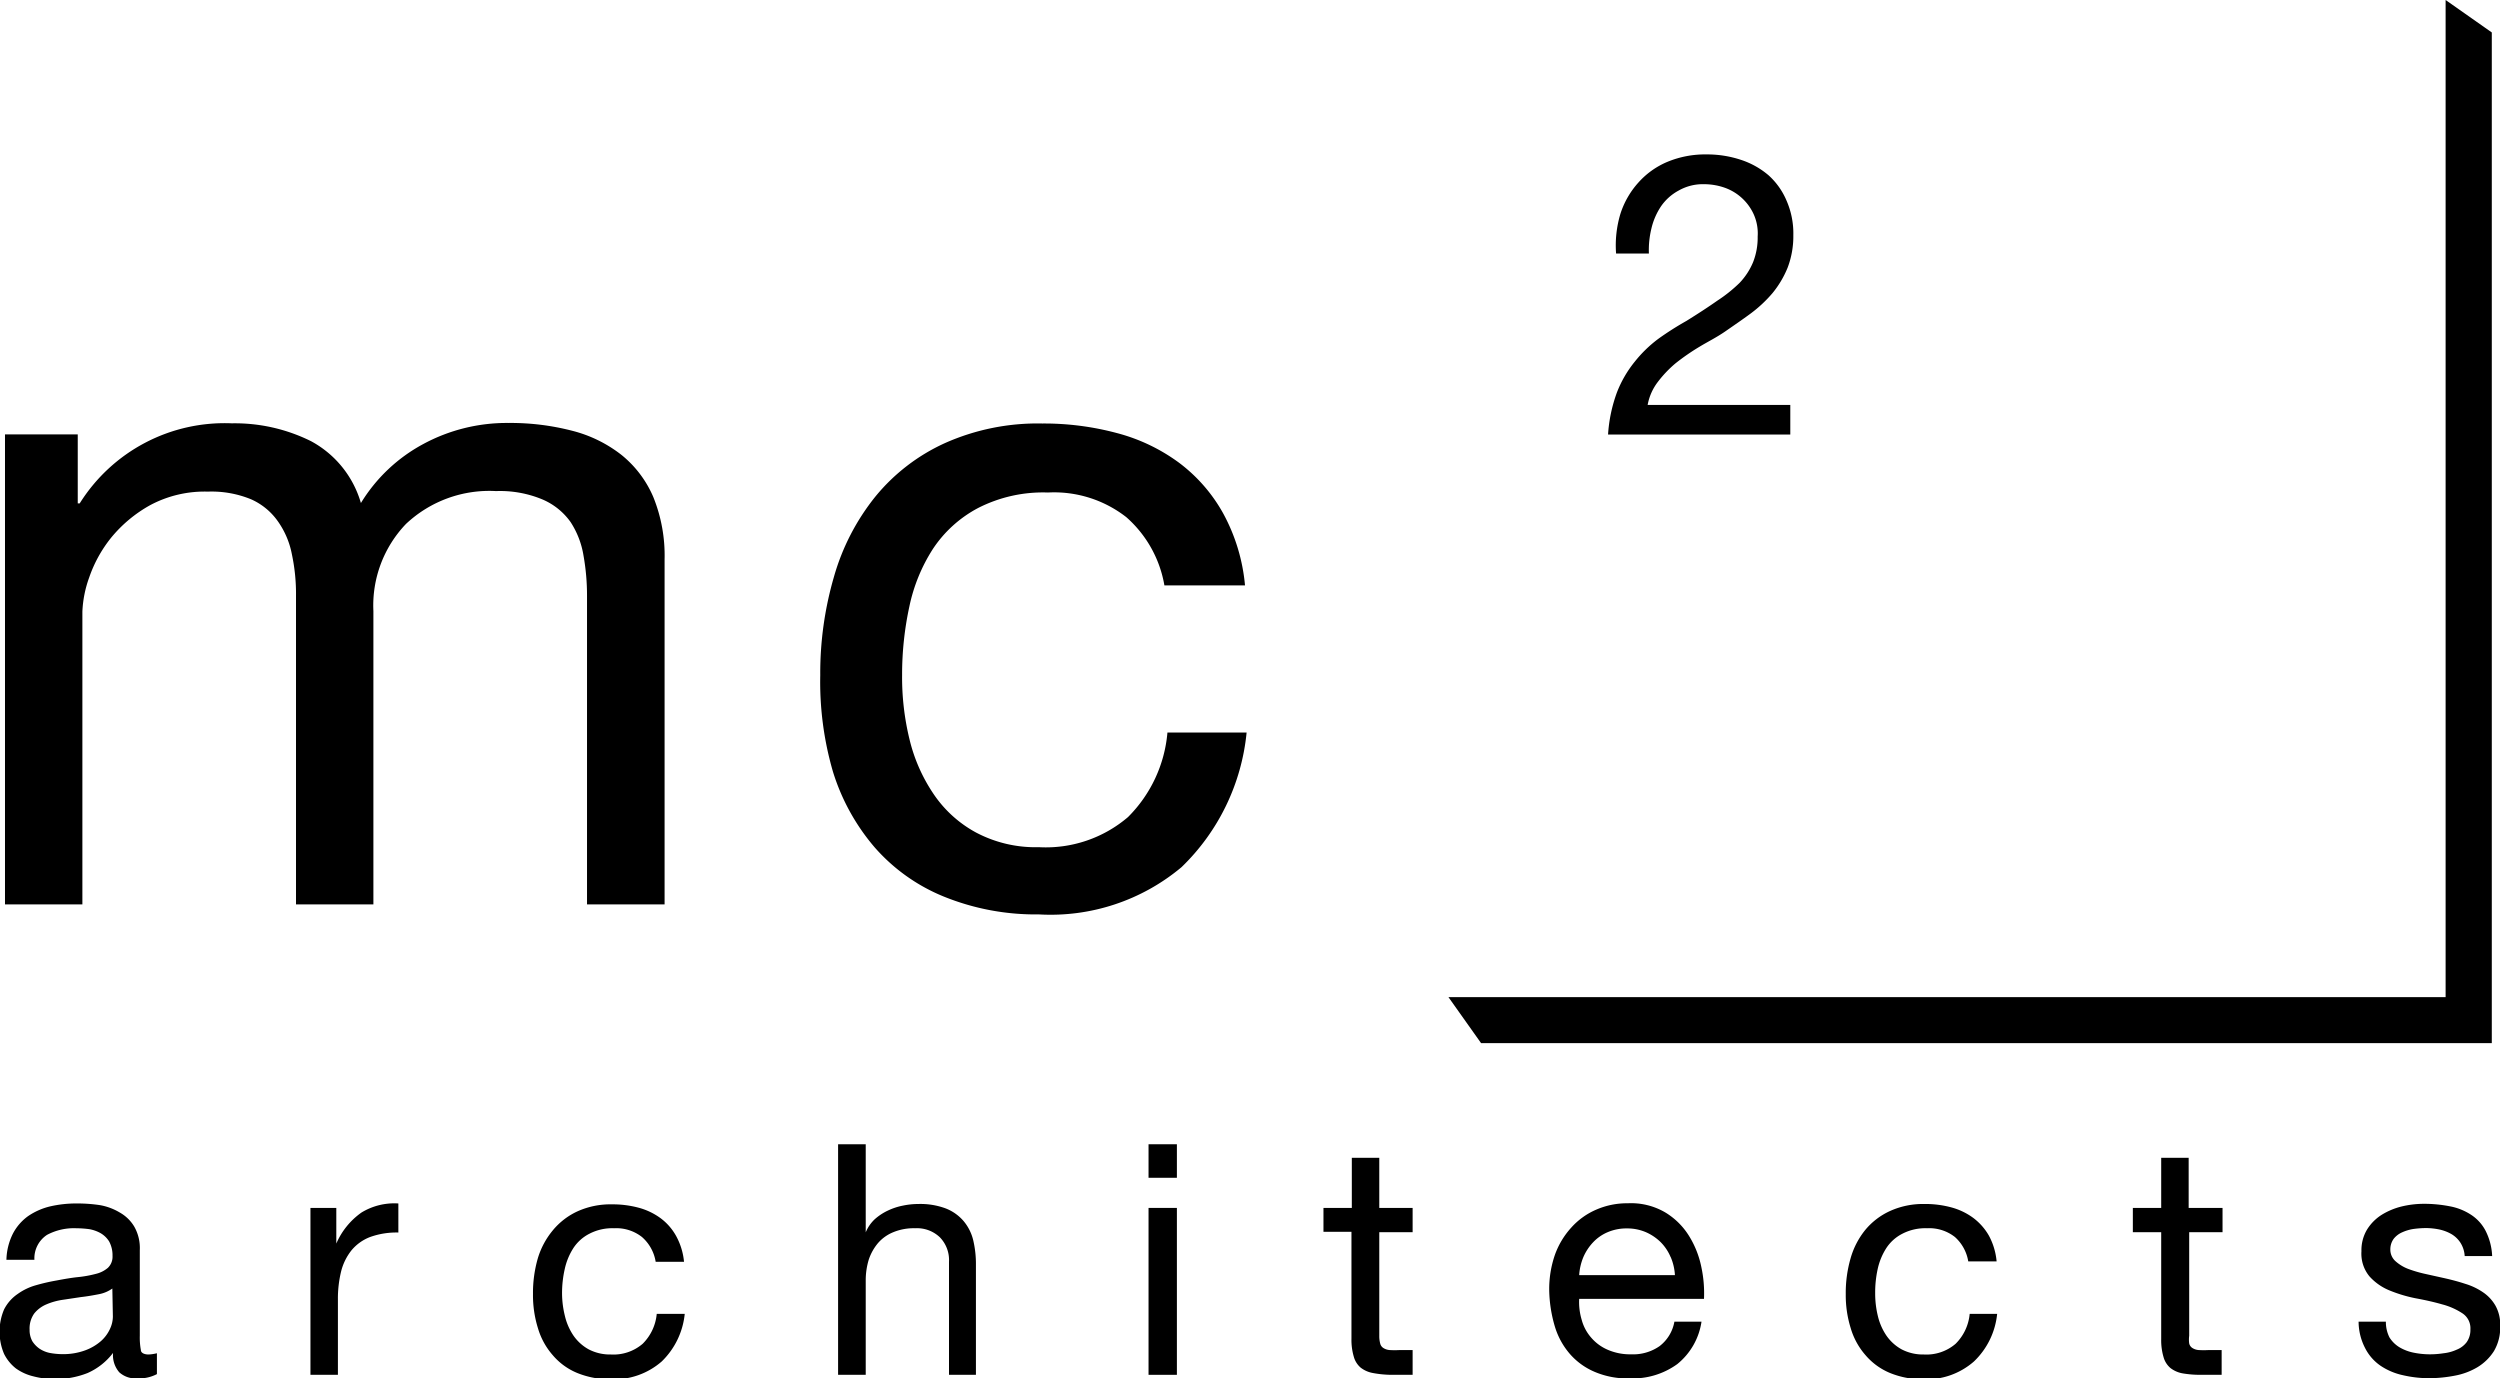 <svg xmlns="http://www.w3.org/2000/svg" viewBox="0 0 140.2 77.3"><defs><style>.cls-1{fill-rule:evenodd;}</style></defs><title>Asset 2</title><g id="Layer_2" data-name="Layer 2"><g id="Layer_1-2" data-name="Layer 1"><polygon class="cls-1" points="83.06 58.5 139.74 58.5 139.74 1.82 137.15 0 137.15 55.92 81.23 55.92 83.06 58.5"/><path d="M4.36,24.36v3.87h.11A9.59,9.59,0,0,1,13,23.74a9.61,9.61,0,0,1,4.44,1,5.75,5.75,0,0,1,2.8,3.47,9.19,9.19,0,0,1,3.5-3.31,9.85,9.85,0,0,1,4.76-1.18,13.76,13.76,0,0,1,3.6.44,7.45,7.45,0,0,1,2.75,1.35,6.11,6.11,0,0,1,1.79,2.37,8.74,8.74,0,0,1,.63,3.49V50.72H32.92V33.43a12.76,12.76,0,0,0-.2-2.29A4.85,4.85,0,0,0,32,29.28,3.72,3.72,0,0,0,30.4,28a6.18,6.18,0,0,0-2.58-.46,6.82,6.82,0,0,0-5.05,1.84,6.61,6.61,0,0,0-1.83,4.89V50.72H16.6V33.43a10.67,10.67,0,0,0-.23-2.34,4.74,4.74,0,0,0-.79-1.86A3.64,3.64,0,0,0,14.08,28a5.83,5.83,0,0,0-2.42-.43,6.47,6.47,0,0,0-3.24.76,7.57,7.57,0,0,0-2.2,1.84A7.38,7.38,0,0,0,5,32.39a6.39,6.39,0,0,0-.38,1.91V50.72H.28V24.36Z"/><path d="M63.16,29a6.58,6.58,0,0,0-4.39-1.38,8,8,0,0,0-3.92.87,6.91,6.91,0,0,0-2.53,2.29A9.59,9.59,0,0,0,51,34a18,18,0,0,0-.41,3.85A14.67,14.67,0,0,0,51,41.44a9.34,9.34,0,0,0,1.35,3.08,6.74,6.74,0,0,0,2.39,2.17,7.13,7.13,0,0,0,3.52.82,7.09,7.09,0,0,0,5-1.69,7.61,7.61,0,0,0,2.21-4.74h4.44a12.14,12.14,0,0,1-3.65,7.55,11.43,11.43,0,0,1-8,2.65,13.69,13.69,0,0,1-5.33-1,10.32,10.32,0,0,1-3.87-2.75,11.92,11.92,0,0,1-2.35-4.26A18,18,0,0,1,46,37.87a19.3,19.3,0,0,1,.77-5.53,12.69,12.69,0,0,1,2.32-4.49,10.8,10.8,0,0,1,3.9-3,12.76,12.76,0,0,1,5.46-1.1,15.79,15.79,0,0,1,4.2.54,10.24,10.24,0,0,1,3.47,1.66,9,9,0,0,1,2.47,2.83,10.36,10.36,0,0,1,1.23,4.05H65.3A6.57,6.57,0,0,0,63.16,29Z"/><path d="M90.87,12a4.8,4.8,0,0,1,1-1.75,4.51,4.51,0,0,1,1.63-1.17,5.51,5.51,0,0,1,2.21-.42,6,6,0,0,1,1.91.3,4.56,4.56,0,0,1,1.56.87,4,4,0,0,1,1,1.4,4.59,4.59,0,0,1,.39,1.95,4.94,4.94,0,0,1-.32,1.83,5.52,5.52,0,0,1-.85,1.43,7.36,7.36,0,0,1-1.22,1.14c-.46.34-.93.66-1.42,1s-1,.59-1.46.87a12.43,12.43,0,0,0-1.33.92,6.44,6.44,0,0,0-1,1.05,3,3,0,0,0-.57,1.29h8v1.66H90.18a8.36,8.36,0,0,1,.5-2.37,6.4,6.4,0,0,1,1-1.72A7.13,7.13,0,0,1,93,19a17.07,17.07,0,0,1,1.57-1q1-.62,1.74-1.14a8.12,8.12,0,0,0,1.25-1,3.8,3.8,0,0,0,.75-1.15,3.74,3.74,0,0,0,.26-1.44A2.63,2.63,0,0,0,98.34,12a2.82,2.82,0,0,0-1.61-1.47,3.51,3.51,0,0,0-1.17-.2,2.73,2.73,0,0,0-1.41.35,2.82,2.82,0,0,0-1,.89,3.79,3.79,0,0,0-.54,1.25,5.09,5.09,0,0,0-.14,1.4H90.63A6.14,6.14,0,0,1,90.87,12Z"/><path d="M8.8,77.06a2.18,2.18,0,0,1-1.11.24,1.36,1.36,0,0,1-1-.34,1.47,1.47,0,0,1-.35-1.09A3.64,3.64,0,0,1,4.91,77a4.9,4.9,0,0,1-1.81.34,4.72,4.72,0,0,1-1.21-.15,2.81,2.81,0,0,1-1-.45,2.4,2.4,0,0,1-.66-.81,3.19,3.19,0,0,1,0-2.5A2.32,2.32,0,0,1,1,72.56a3.25,3.25,0,0,1,1-.48,11.06,11.06,0,0,1,1.17-.27c.42-.08.82-.15,1.2-.19a6.35,6.35,0,0,0,1-.18,1.61,1.61,0,0,0,.68-.34.86.86,0,0,0,.26-.67,1.62,1.62,0,0,0-.19-.81,1.38,1.38,0,0,0-.49-.47A2,2,0,0,0,5,68.93a6.11,6.11,0,0,0-.73-.05,3.2,3.2,0,0,0-1.63.37,1.57,1.57,0,0,0-.71,1.4H.36a3.45,3.45,0,0,1,.36-1.46,2.81,2.81,0,0,1,.87-1,3.74,3.74,0,0,1,1.24-.54,6.57,6.57,0,0,1,1.5-.16,8.66,8.66,0,0,1,1.25.09A3.25,3.25,0,0,1,6.72,68a2.19,2.19,0,0,1,.81.79,2.43,2.43,0,0,1,.31,1.32v4.8a3.86,3.86,0,0,0,.06.8c0,.16.19.25.43.25a2.33,2.33,0,0,0,.47-.07Zm-2.5-4.8a1.9,1.9,0,0,1-.76.32c-.31.06-.64.12-1,.16l-1,.15a3.69,3.69,0,0,0-.94.26,1.75,1.75,0,0,0-.68.51,1.45,1.45,0,0,0-.26.91,1.29,1.29,0,0,0,.15.64,1.46,1.46,0,0,0,.4.42,1.63,1.63,0,0,0,.57.24,3.84,3.84,0,0,0,.69.07,3.58,3.58,0,0,0,1.3-.21,2.83,2.83,0,0,0,.89-.52,2.06,2.06,0,0,0,.51-.69,1.65,1.65,0,0,0,.16-.69Z"/><path d="M18.86,67.74v2h0A4.13,4.13,0,0,1,20.27,68a3.54,3.54,0,0,1,2.07-.51v1.63a4.37,4.37,0,0,0-1.58.25,2.53,2.53,0,0,0-1.05.75,3.11,3.11,0,0,0-.58,1.18,6.47,6.47,0,0,0-.18,1.6V77.1H17.41V67.74Z"/><path d="M36,69.37a2.33,2.33,0,0,0-1.56-.49,2.78,2.78,0,0,0-1.39.31,2.35,2.35,0,0,0-.9.81,3.6,3.6,0,0,0-.48,1.17,6.12,6.12,0,0,0-.15,1.37,5.31,5.31,0,0,0,.16,1.26,3.31,3.31,0,0,0,.48,1.1,2.52,2.52,0,0,0,.85.77,2.59,2.59,0,0,0,1.25.29,2.51,2.51,0,0,0,1.78-.6,2.71,2.71,0,0,0,.79-1.68h1.57a4.31,4.31,0,0,1-1.29,2.67,4.07,4.07,0,0,1-2.83,1,4.88,4.88,0,0,1-1.9-.35A3.59,3.59,0,0,1,31,76a4,4,0,0,1-.83-1.51,6.19,6.19,0,0,1-.28-1.92,7,7,0,0,1,.27-2A4.45,4.45,0,0,1,31,69a3.9,3.9,0,0,1,1.39-1.07,4.49,4.49,0,0,1,1.93-.39,5.61,5.61,0,0,1,1.5.19,3.69,3.69,0,0,1,1.23.59,3.12,3.12,0,0,1,.87,1,3.75,3.75,0,0,1,.44,1.44H36.77A2.34,2.34,0,0,0,36,69.37Z"/><path d="M48.55,64.17v4.94h0a2.11,2.11,0,0,1,.5-.73,3.07,3.07,0,0,1,.74-.49,3.53,3.53,0,0,1,.85-.28,4.26,4.26,0,0,1,.86-.09,4.07,4.07,0,0,1,1.54.25,2.52,2.52,0,0,1,1,.71,2.62,2.62,0,0,1,.54,1.08,5.83,5.83,0,0,1,.15,1.38V77.1H53.22V70.76a1.83,1.83,0,0,0-.51-1.37,1.86,1.86,0,0,0-1.39-.51,3,3,0,0,0-1.22.22,2.25,2.25,0,0,0-.86.61,2.83,2.83,0,0,0-.52.93,4,4,0,0,0-.17,1.17V77.1H47V64.17Z"/><path d="M64.41,66.05V64.17H66v1.88ZM66,67.74V77.1H64.41V67.74Z"/><path d="M79.22,67.74V69.1H77.35v5.81a1.63,1.63,0,0,0,.05.43.41.41,0,0,0,.17.25.76.76,0,0,0,.35.12,4.68,4.68,0,0,0,.59,0h.71V77.1H78A5.86,5.86,0,0,1,77,77a1.57,1.57,0,0,1-.69-.3,1.23,1.23,0,0,1-.39-.62,3.32,3.32,0,0,1-.13-1v-6H74.22V67.74h1.59V64.93h1.54v2.81Z"/><path d="M94.06,76.5a4.25,4.25,0,0,1-2.64.8,4.68,4.68,0,0,1-2-.37,3.8,3.8,0,0,1-1.38-1,4.2,4.2,0,0,1-.85-1.56,7.59,7.59,0,0,1-.31-2,5.88,5.88,0,0,1,.32-2,4.53,4.53,0,0,1,.92-1.53,4,4,0,0,1,1.39-1,4.31,4.31,0,0,1,1.77-.36A3.79,3.79,0,0,1,93.4,68a4,4,0,0,1,1.32,1.31,5.28,5.28,0,0,1,.69,1.74,7,7,0,0,1,.15,1.79h-7a3.48,3.48,0,0,0,.14,1.17,2.48,2.48,0,0,0,.53,1,2.54,2.54,0,0,0,.92.68,3.14,3.14,0,0,0,1.32.26,2.59,2.59,0,0,0,1.6-.46,2.21,2.21,0,0,0,.83-1.37h1.52A3.76,3.76,0,0,1,94.06,76.5Zm-.37-6a2.63,2.63,0,0,0-.56-.84,2.76,2.76,0,0,0-.83-.56,2.64,2.64,0,0,0-1.06-.21,2.67,2.67,0,0,0-1.08.21,2.41,2.41,0,0,0-.82.57,2.84,2.84,0,0,0-.55.84,3.16,3.16,0,0,0-.23,1h5.37A3,3,0,0,0,93.69,70.49Z"/><path d="M109.63,69.37a2.33,2.33,0,0,0-1.56-.49,2.8,2.8,0,0,0-1.39.31,2.35,2.35,0,0,0-.9.81,3.6,3.6,0,0,0-.48,1.17,6.12,6.12,0,0,0-.14,1.37,5.3,5.3,0,0,0,.15,1.26,3.31,3.31,0,0,0,.48,1.1,2.52,2.52,0,0,0,.85.77,2.59,2.59,0,0,0,1.25.29,2.51,2.51,0,0,0,1.78-.6,2.71,2.71,0,0,0,.79-1.68H112a4.27,4.27,0,0,1-1.3,2.67,4.05,4.05,0,0,1-2.83,1A4.83,4.83,0,0,1,106,77a3.62,3.62,0,0,1-1.38-1,4,4,0,0,1-.83-1.51,6.19,6.19,0,0,1-.28-1.92,7,7,0,0,1,.27-2,4.45,4.45,0,0,1,.82-1.59A3.9,3.9,0,0,1,106,67.91a4.49,4.49,0,0,1,1.93-.39,5.55,5.55,0,0,1,1.5.19,3.69,3.69,0,0,1,1.23.59,3.27,3.27,0,0,1,.88,1,3.74,3.74,0,0,1,.43,1.44h-1.59A2.34,2.34,0,0,0,109.63,69.37Z"/><path d="M124.64,67.74V69.1h-1.87v5.81a1.63,1.63,0,0,0,0,.43.41.41,0,0,0,.17.25.76.76,0,0,0,.35.12,4.68,4.68,0,0,0,.59,0h.71V77.1h-1.18a5.86,5.86,0,0,1-1-.08,1.57,1.57,0,0,1-.69-.3,1.23,1.23,0,0,1-.39-.62,3.32,3.32,0,0,1-.13-1v-6h-1.59V67.74h1.59V64.93h1.54v2.81Z"/><path d="M134,75a1.7,1.7,0,0,0,.57.56,2.55,2.55,0,0,0,.8.3,4.53,4.53,0,0,0,.91.09,5.06,5.06,0,0,0,.76-.06,2.38,2.38,0,0,0,.73-.2,1.3,1.3,0,0,0,.56-.42,1.18,1.18,0,0,0,.21-.72,1,1,0,0,0-.45-.9,3.81,3.81,0,0,0-1.13-.5c-.45-.13-.94-.24-1.48-.34a7.89,7.89,0,0,1-1.47-.44,3.07,3.07,0,0,1-1.13-.79,2,2,0,0,1-.45-1.41,2.25,2.25,0,0,1,.31-1.21,2.6,2.6,0,0,1,.82-.83,3.89,3.89,0,0,1,1.12-.47,5.32,5.32,0,0,1,1.24-.15,7.49,7.49,0,0,1,1.47.14,3.25,3.25,0,0,1,1.18.47,2.38,2.38,0,0,1,.82.9,3.44,3.44,0,0,1,.37,1.42h-1.54a1.55,1.55,0,0,0-.24-.75,1.53,1.53,0,0,0-.5-.48,2.34,2.34,0,0,0-.68-.26,3.82,3.82,0,0,0-.75-.08,5.49,5.49,0,0,0-.7.05,2.4,2.4,0,0,0-.64.19,1.23,1.23,0,0,0-.47.36,1,1,0,0,0-.19.59.87.87,0,0,0,.28.66,2.31,2.31,0,0,0,.72.44,7.16,7.16,0,0,0,1,.29l1.08.24c.39.09.77.19,1.13.31a3.58,3.58,0,0,1,1,.48,2.25,2.25,0,0,1,.69.75,2.16,2.16,0,0,1,.26,1.12,2.6,2.6,0,0,1-.35,1.42,2.83,2.83,0,0,1-.92.9,3.83,3.83,0,0,1-1.29.48,7.68,7.68,0,0,1-1.42.14,6.45,6.45,0,0,1-1.48-.17,3.61,3.61,0,0,1-1.25-.53,2.66,2.66,0,0,1-.87-1,3.25,3.25,0,0,1-.36-1.47h1.53A1.92,1.92,0,0,0,134,75Z"/></g></g></svg>
